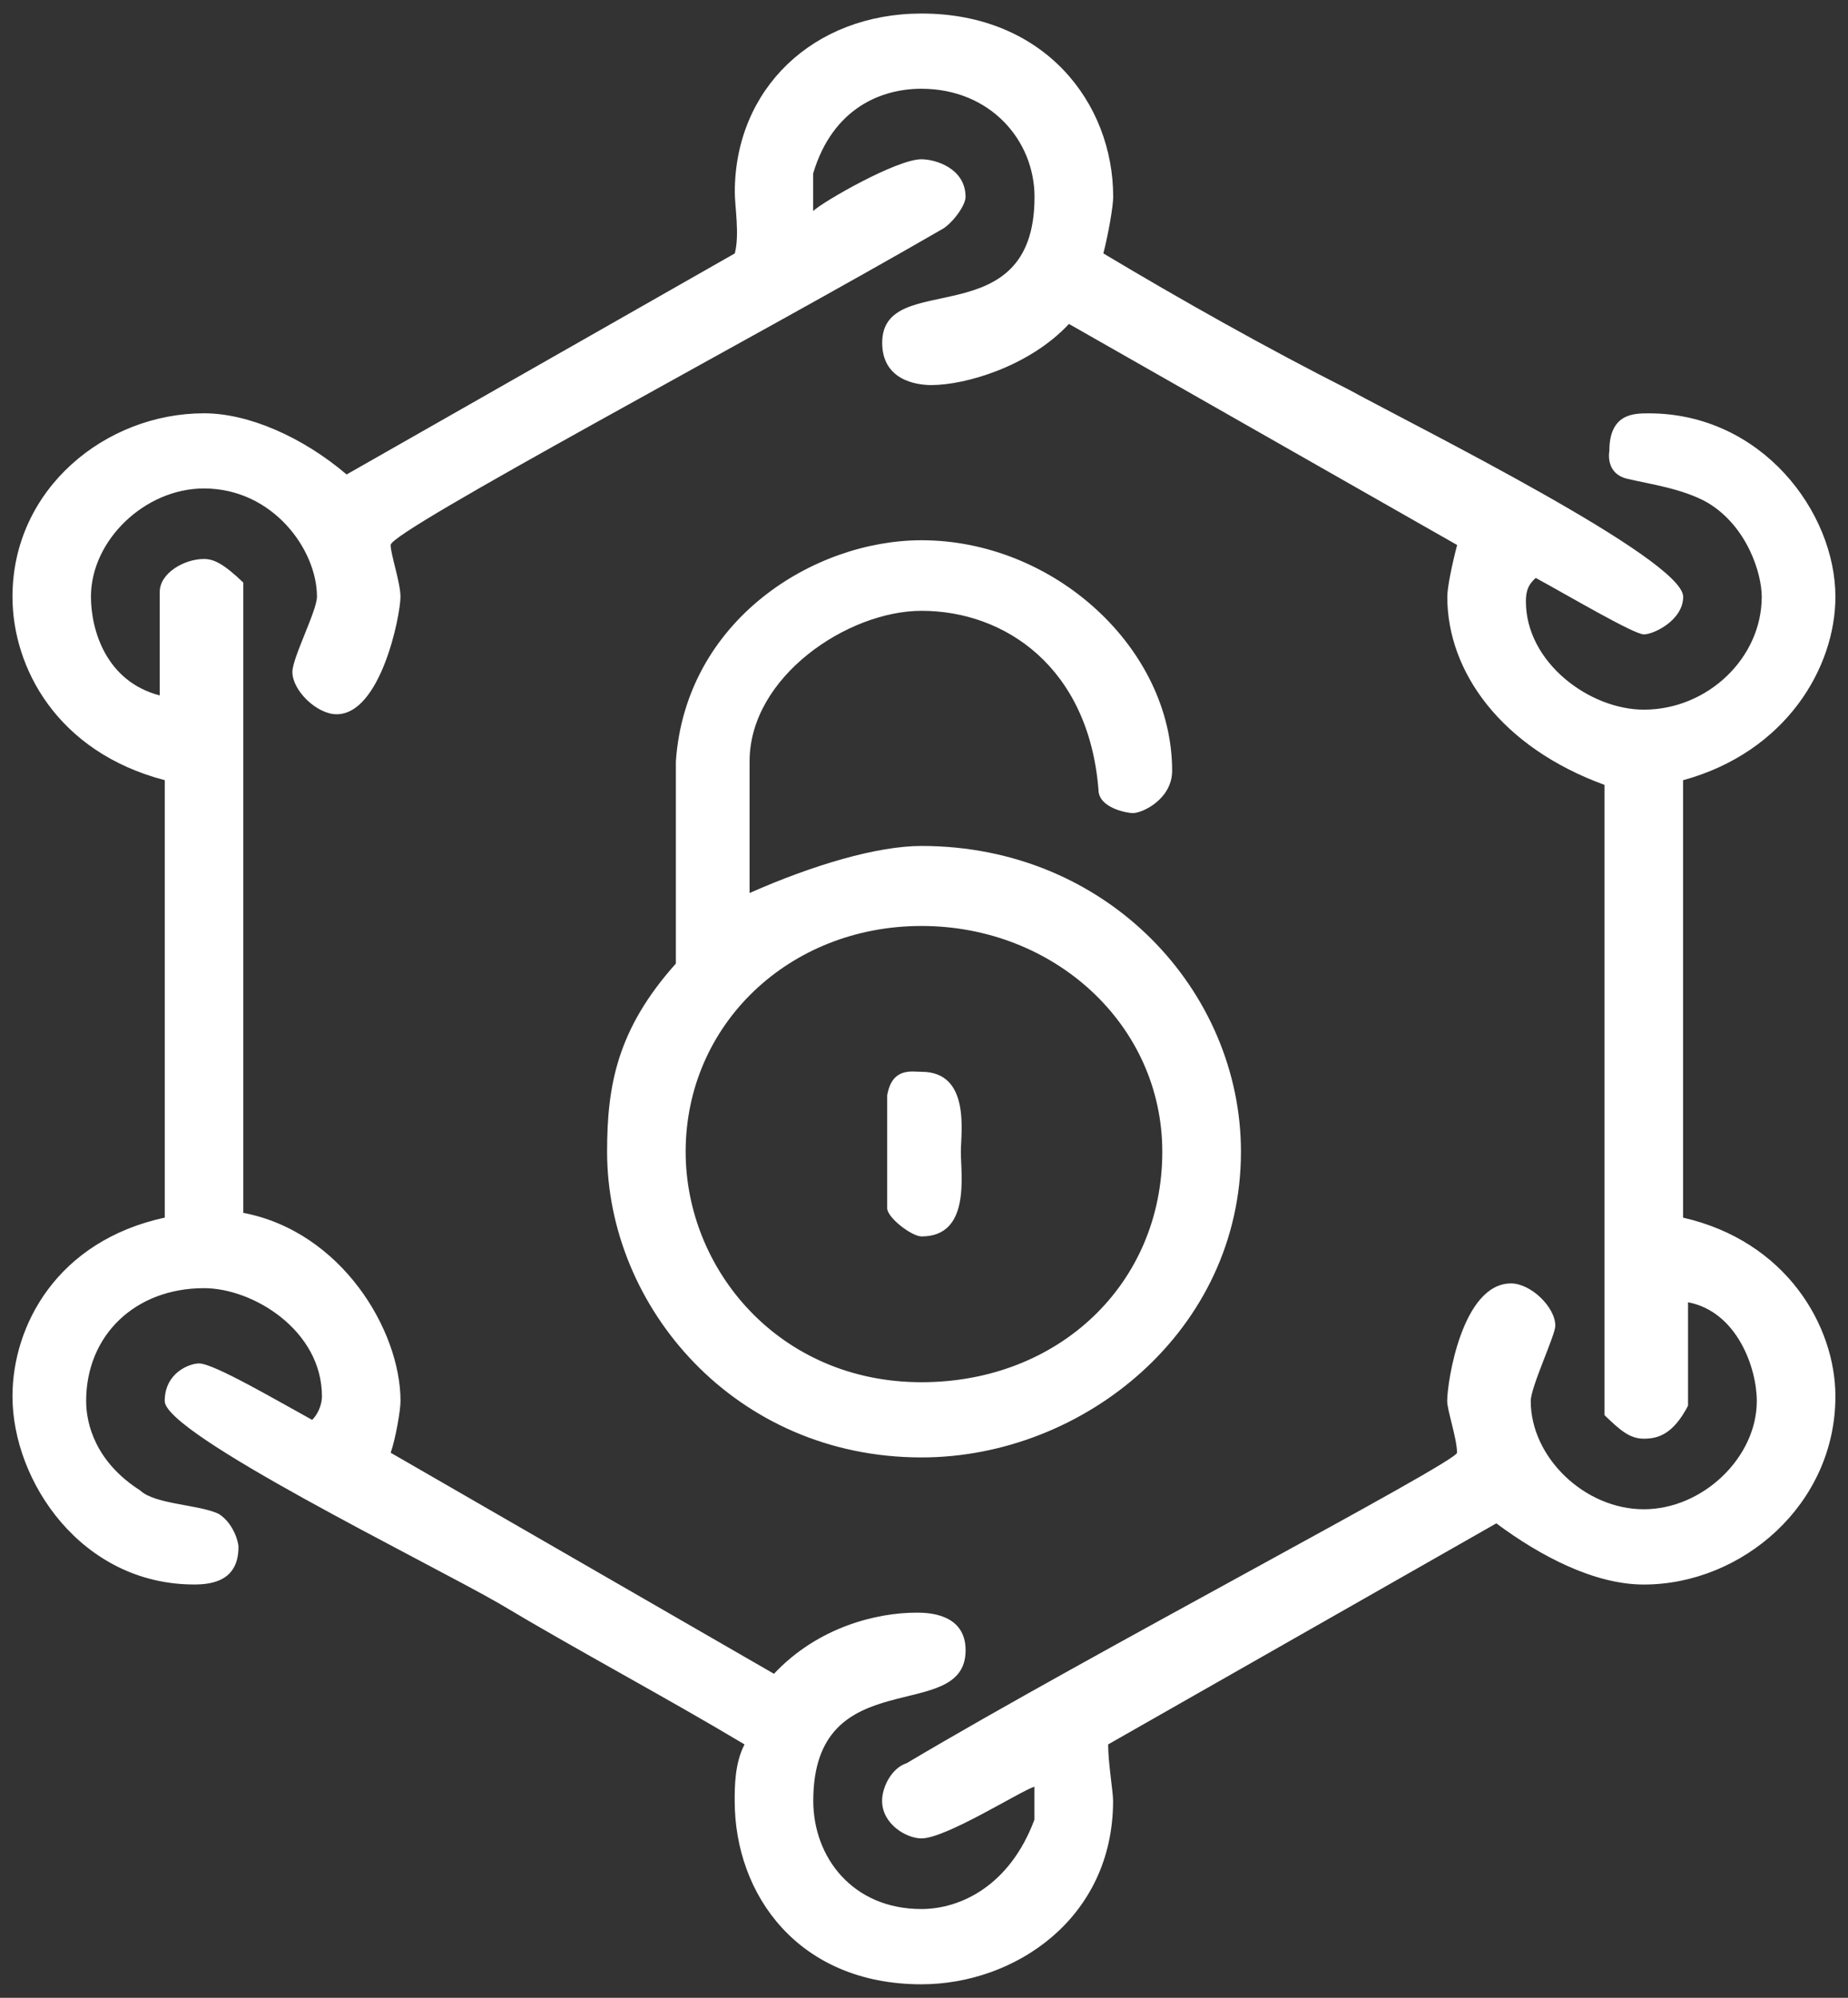 <?xml version="1.0" encoding="utf-8"?>
<!-- Generator: Adobe Illustrator 16.0.0, SVG Export Plug-In . SVG Version: 6.00 Build 0)  -->
<!DOCTYPE svg PUBLIC "-//W3C//DTD SVG 1.1//EN" "http://www.w3.org/Graphics/SVG/1.1/DTD/svg11.dtd">
<svg version="1.1" id="Layer_1" xmlns="http://www.w3.org/2000/svg" xmlns:xlink="http://www.w3.org/1999/xlink" x="0px" y="0px"
	 width="37px" height="40px" viewBox="0 0 37 40" enable-background="new 0 0 37 40" xml:space="preserve">
<rect x="0" y="0" width="37" height="40" fill="#333333" stroke="none"/>
<path fill-rule="evenodd" clip-rule="evenodd" fill="#FFFFFF" d="M22.288,3.943c0,0.188-0.099,0.753-0.197,1.131
	c1.574,0.941,3.247,1.883,4.919,2.73c1.378,0.753,6.69,3.39,6.69,4.144c0,0.471-0.59,0.754-0.787,0.754s-1.476-0.754-2.165-1.131
	c-0.098,0.095-0.197,0.188-0.197,0.471c0,1.225,1.279,2.167,2.361,2.167c1.279,0,2.361-1.036,2.361-2.26
	c0-0.471-0.294-1.413-1.082-1.883c-0.492-0.283-1.181-0.377-1.575-0.472c-0.492-0.093-0.394-0.565-0.394-0.565
	c0-0.753,0.492-0.753,0.788-0.753c2.262,0,3.738,1.978,3.738,3.673c0,1.413-0.984,3.107-3.05,3.673v8.758
	c2.066,0.471,3.05,2.166,3.05,3.579c0,2.165-1.87,3.767-3.837,3.767c-0.984,0-2.066-0.565-2.952-1.225l-7.772,4.426
	c0,0.377,0.099,0.942,0.099,1.13c0,2.354-1.968,3.673-3.837,3.673c-2.459,0-3.739-1.789-3.739-3.673c0-0.283,0-0.753,0.197-1.13
	c-1.574-0.942-3.345-1.883-4.919-2.825c-1.476-0.848-6.69-3.391-6.69-4.05c0-0.565,0.493-0.753,0.689-0.753
	c0.295,0,1.574,0.753,2.263,1.13c0.098-0.094,0.196-0.283,0.196-0.471c0-1.319-1.377-2.166-2.361-2.166
	c-1.377,0-2.36,0.941-2.36,2.26c0,0.471,0.196,1.224,1.082,1.79c0.295,0.281,1.181,0.281,1.574,0.47
	c0.295,0.188,0.394,0.565,0.394,0.659c0,0.66-0.492,0.754-0.885,0.754c-2.263,0-3.64-2.073-3.64-3.767
	c0-1.413,0.885-3.108,3.049-3.579v-8.758c-2.164-0.565-3.049-2.26-3.049-3.673c0-2.166,1.87-3.673,3.836-3.673
	c0.886,0,1.968,0.471,2.854,1.225l7.772-4.426c0.099-0.378,0-0.943,0-1.225c0-2.072,1.574-3.578,3.739-3.578
	C20.91,0.271,22.288,2.059,22.288,3.943z M20.713,3.943c0,2.825-3.05,1.413-3.05,2.92c0,0.752,0.688,0.847,0.984,0.847
	c0.689,0,1.968-0.377,2.755-1.224l7.772,4.426c-0.099,0.377-0.197,0.848-0.197,1.036c0,1.507,1.083,3.014,3.148,3.767v12.62
	c0.295,0.282,0.492,0.471,0.787,0.471c0.294,0,0.59-0.095,0.885-0.66v-2.072c0.984,0.188,1.377,1.318,1.377,1.978
	c0,1.13-1.082,2.167-2.263,2.167s-2.263-1.037-2.263-2.167c0-0.283,0.492-1.318,0.492-1.507c0-0.376-0.492-0.848-0.886-0.848
	c-0.983,0-1.279,1.978-1.279,2.354c0,0.188,0.197,0.754,0.197,1.036c0,0.188-7.379,4.049-11.019,6.216
	c-0.295,0.093-0.492,0.47-0.492,0.753c0,0.471,0.492,0.753,0.787,0.753c0.492,0,1.968-0.941,2.263-1.036v0.66
	c-0.491,1.319-1.476,1.79-2.263,1.79c-1.377,0-2.165-1.036-2.165-2.167c0-2.825,3.05-1.506,3.05-3.014
	c0-0.753-0.787-0.753-0.984-0.753c-0.787,0-1.968,0.282-2.853,1.224l-7.674-4.426c0.099-0.282,0.197-0.848,0.197-1.036
	c0-1.413-1.18-3.391-3.148-3.767v-12.62c-0.394-0.377-0.59-0.472-0.788-0.472c-0.394,0-0.885,0.283-0.885,0.66v2.072
	c-1.082-0.283-1.377-1.318-1.377-1.978c0-1.13,1.082-2.166,2.262-2.166c1.378,0,2.263,1.224,2.263,2.166
	c0,0.283-0.492,1.225-0.492,1.507c0,0.376,0.492,0.848,0.885,0.848c0.885,0,1.279-1.978,1.279-2.354
	c0-0.282-0.197-0.847-0.197-1.036c0-0.282,7.28-4.144,11.019-6.309c0.197-0.095,0.492-0.472,0.492-0.66
	c0-0.565-0.591-0.753-0.886-0.753c-0.492,0-1.967,0.847-2.165,1.036V3.472c0.394-1.318,1.377-1.695,2.165-1.695
	C19.828,1.777,20.713,2.813,20.713,3.943z M23.468,15.432c0,0.565-0.59,0.848-0.787,0.848c-0.099,0-0.688-0.094-0.688-0.471
	c-0.197-2.448-1.87-3.579-3.542-3.579c-1.476,0-3.443,1.319-3.443,3.013v2.637c1.279-0.565,2.558-0.942,3.443-0.942
	c3.739,0,6.395,2.92,6.395,6.122c0,3.579-3.148,6.121-6.395,6.121c-3.739,0-6.296-3.013-6.296-6.121
	c0-1.318,0.197-2.448,1.377-3.767v-4.05c0.197-2.825,2.755-4.426,4.919-4.426C21.107,10.818,23.468,12.984,23.468,15.432z
	 M23.271,23.061c0,2.637-2.066,4.614-4.821,4.614c-2.853,0-4.722-2.26-4.722-4.614c0-2.543,2.066-4.521,4.722-4.521
	S23.271,20.518,23.271,23.061z M19.238,23.061c0,0.471,0.197,1.695-0.787,1.695c-0.197,0-0.688-0.377-0.688-0.565v-2.26
	c0.098-0.565,0.492-0.471,0.688-0.471C19.435,21.46,19.238,22.684,19.238,23.061z"/>
</svg>
